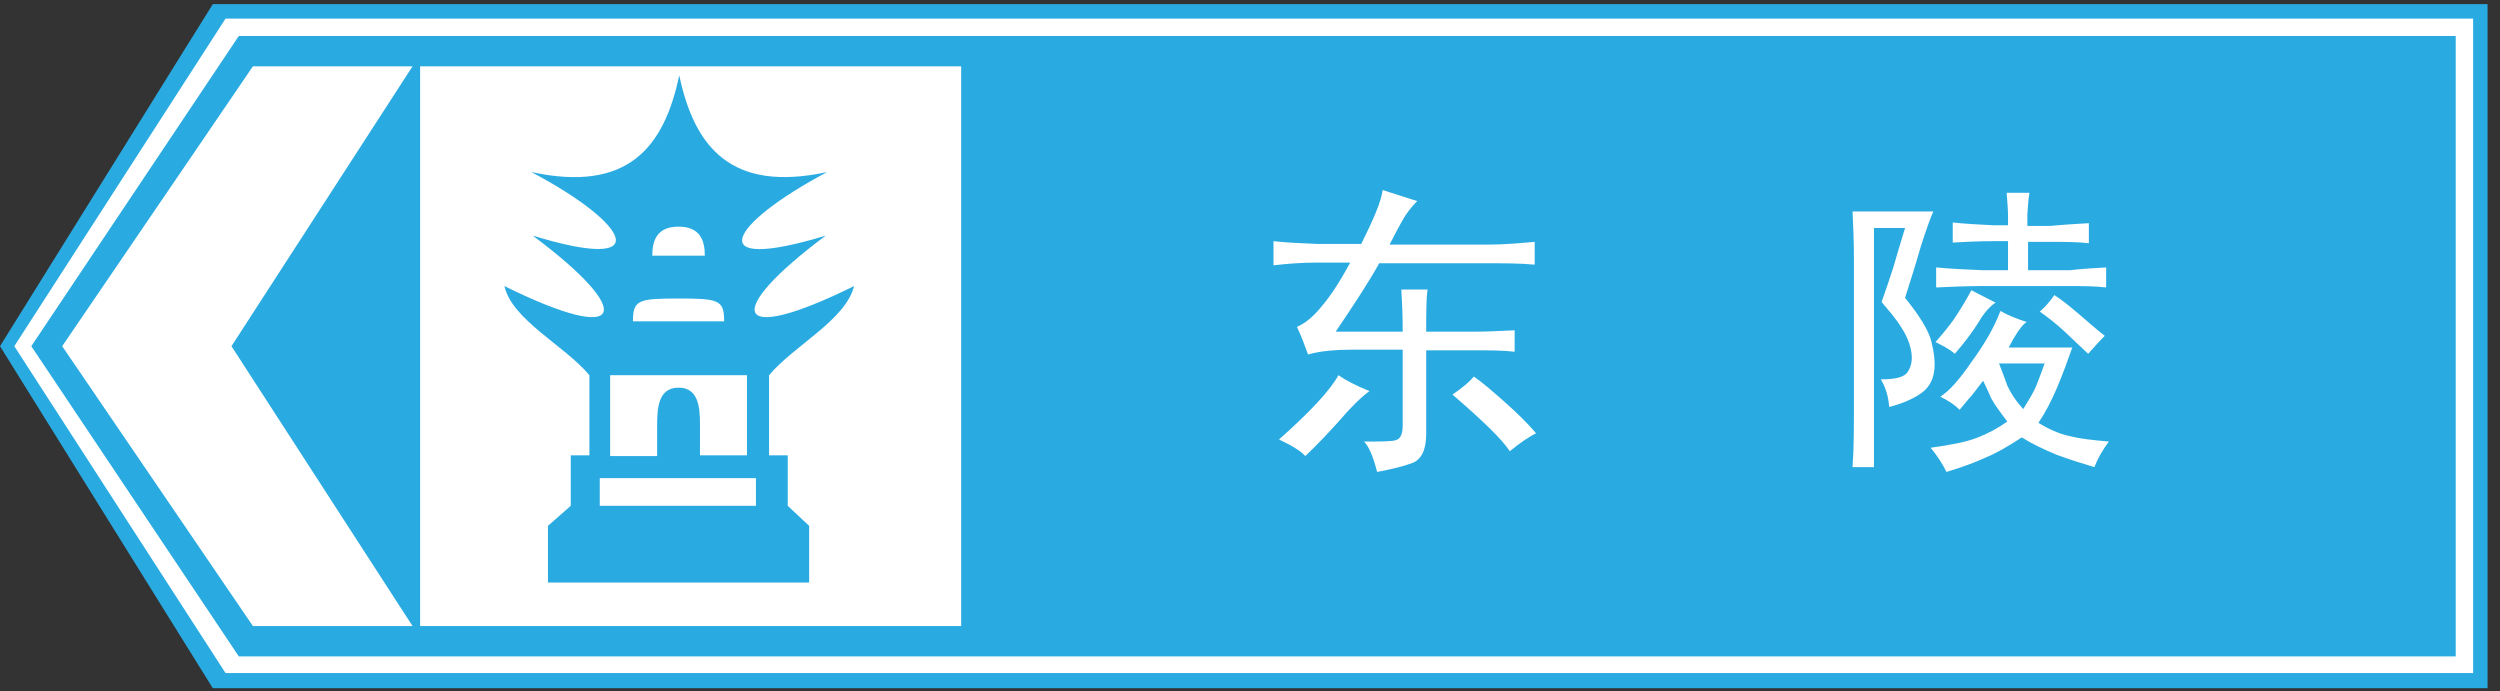 <?xml version="1.0" encoding="utf-8"?>
<!-- Generator: Adobe Illustrator 18.1.1, SVG Export Plug-In . SVG Version: 6.00 Build 0)  -->
<svg version="1.1" id="图层_1" xmlns="http://www.w3.org/2000/svg" xmlns:xlink="http://www.w3.org/1999/xlink" x="0px" y="0px"
	 width="361.8" height="100" enable-background="new 0 0 361.8 100" xml:space="preserve">
<rect width="100%" height="100%" fill="#333333" stroke="none"/>
<g>
	<g>
		<polygon fill="#29ABE2" points="30.8,0.6 360,0.6 360,99.6 30.8,99.6 0,50.1 		"/>
		<path fill="#FFFFFF" stroke="#FFFFFF" stroke-width="0.216" stroke-miterlimit="22.926" d="M34.5,5.1h321v90h-321l-30.1-45
			L34.5,5.1L34.5,5.1z M32.7,2.8L2.2,50.1l30.5,47.2h325.1V2.8H32.7z"/>
		<g>
			<polygon fill="#FFFFFF" points="59.7,90.6 33.5,50.1 59.7,9.6 36.6,9.6 9,50.1 36.6,90.6 			"/>
			<rect x="60.8" y="9.6" fill="#FFFFFF" width="78.3" height="81"/>
		</g>
	</g>
	<path fill="#29ABE2" d="M98.2,37h-3.8c0-2.1,0.6-4.2,3.8-4.2s3.8,2.1,3.8,4.2H98.2L98.2,37z M98.2,46.5h-6.6c0-3.1,0.8-3.3,6.6-3.3
		c5.8,0,6.6,0.2,6.6,3.3H98.2L98.2,46.5z M98.2,56.1c-2.9,0-3.1,2.9-3.1,5.4v4.5h-6.8V54.3h9.9h9.9v11.6h-6.8v-4.5
		C101.3,59,101.1,56.1,98.2,56.1L98.2,56.1z M98.2,73.2H86.8v-4h11.3h11.3v4H98.2L98.2,73.2z M79.3,76.1v8.2h18.9h18.9v-8.2
		l-3.1-2.9v-7.3h-2.7V54.3c3.6-4.3,11.1-8,12.3-12.9c-17.8,8.8-19,3.8-4.1-7.3c-18.1,5.5-14.1-1.6,0.2-9.2c-13.9,3-19.2-3.6-21.4-14
		c-2.2,10.5-7.5,17-21.4,14c14.2,7.5,18.2,14.7,0.2,9.2c14.9,11.1,13.7,16.1-4.1,7.3c1.1,4.9,8.7,8.6,12.3,12.9v11.6h-2.7v7.3
		L79.3,76.1z"/>
	<path fill="#FFFFFF" d="M184.3,34.9v3.5c1.7-0.2,3.8-0.4,6.3-0.4h4.8c-1.5,2.8-2.9,4.9-4.1,6.3c-1.2,1.5-2.4,2.5-3.6,3
		c0.6,1.3,1.1,2.6,1.6,4c1.7-0.5,4-0.7,6.6-0.7h7.1v10.9c0,1.3-0.3,2-1,2.2c-0.6,0.2-2.2,0.2-4.6,0.2c0.7,0.7,1.3,2.1,1.9,4.4
		c2.1-0.4,3.8-0.8,5.1-1.3c1.3-0.5,2-1.9,2-4.2V50.7h7.1c2.1,0,4,0,5.7,0.2v-3.1c-2.1,0.1-4,0.2-5.7,0.2h-7.1c0-2.8,0-4.8,0.2-6.1
		h-3.8c0.1,1.6,0.2,3.6,0.2,6.1h-9.7c2.7-4,4.8-7.2,6.3-9.9h15.6c2.5,0,4.8,0,6.9,0.2v-3.3c-2.2,0.2-4.5,0.4-6.9,0.4h-14.1
		c0.6-1.2,1.2-2.3,1.8-3.4c0.6-1.1,1.4-2.1,2.2-2.9l-5-1.6c-0.2,1.6-1.3,4.2-3.1,7.8h-6.4C188,35.2,186,35.1,184.3,34.9L184.3,34.9z
		 M193.7,54.3c1,0.7,2.5,1.5,4.5,2.3c-1,0.7-2.5,2.1-4.2,4.1c-1.8,2-3.5,3.8-5.1,5.3c-0.6-0.7-1.9-1.5-3.8-2.4
		C189.6,59.6,192.5,56.5,193.7,54.3L193.7,54.3z M210.2,57.1c1.5-1,2.5-1.9,3.1-2.6c1.3,0.9,2.8,2.2,4.6,3.8
		c1.8,1.6,3.3,3.1,4.4,4.4c-0.8,0.4-2.1,1.2-3.8,2.6C217.4,63.6,214.6,60.9,210.2,57.1L210.2,57.1z M268.1,30.5
		c0.1,2.1,0.2,4.5,0.2,7.1V58c0,3.7,0,6.9-0.2,9.6h3.1V33h4.5c-0.6,2-1.2,3.9-1.7,5.7c-0.6,1.9-1.2,3.6-1.7,5c1,1.2,2,2.3,2.8,3.6
		c0.8,1.2,1.3,2.4,1.5,3.6c0.2,1.2,0,2.1-0.5,2.9c-0.5,0.8-1.8,1.1-3.9,1.1c0.7,1.2,1.1,2.5,1.2,4c1.9-0.5,3.3-1.1,4.5-1.9
		c1.2-0.8,1.8-1.9,2-3.2c0.2-1.3,0-2.8-0.4-4.4s-1.7-3.7-3.8-6.3c0.7-2.2,1.5-4.7,2.3-7.5c0.9-2.8,1.5-4.4,1.8-5H268.1L268.1,30.5z
		 M293.7,27.9h-3.3c0.1,1.3,0.2,2.4,0.2,3.3v1.4h-2.1c-2.1-0.1-4-0.2-5.9-0.4v2.9c1.9-0.1,3.8-0.2,5.9-0.2h2.1v4.2h-3.8
		c-2.4-0.1-4.6-0.2-6.6-0.4v2.9c2.1-0.1,4.3-0.2,6.6-0.2h12.8c1.7,0,3.5,0,5.2,0.2v-2.9c-1.7,0.1-3.5,0.2-5.2,0.4h-6.1V35h3.1
		c2.1,0,4,0,5.7,0.2v-2.9c-1.7,0.1-3.6,0.2-5.6,0.4h-3.3V31C293.5,30,293.5,29,293.7,27.9L293.7,27.9z M285.3,42
		c-0.9,1.7-1.8,3.1-2.6,4.3c-0.8,1.1-1.7,2.2-2.6,3.2c1,0.5,2,1,2.8,1.7c1.4-1.6,2.5-3.1,3.4-4.5c0.8-1.4,1.7-2.4,2.5-2.9
		C287.5,43.1,286.4,42.6,285.3,42L285.3,42z M295.2,45.1c1,0.7,2.2,1.6,3.5,2.8c1.3,1.2,2.4,2.3,3.5,3.3c0.8-0.9,1.6-1.8,2.4-2.6
		c-1.3-1-2.5-2.1-3.8-3.2c-1.3-1.1-2.4-2-3.5-2.7C296.7,43.6,296,44.4,295.2,45.1L295.2,45.1z M289.5,45c1,0.6,2.3,1.1,3.8,1.6
		c-0.6,0.4-1,1-1.4,1.6c-0.4,0.6-0.8,1.3-1.2,2.1h9.2c-0.7,2-1.4,3.9-2.2,5.8c-0.8,1.9-1.7,3.6-2.7,5.1c1.5,0.9,3,1.6,4.5,1.9
		c1.5,0.4,3.4,0.6,5.7,0.8c-0.9,1.2-1.6,2.4-2.1,3.7c-1.7-0.5-3.6-1.1-5.5-1.8c-1.9-0.8-3.6-1.6-5-2.5c-2,1.3-3.7,2.3-5.2,2.9
		c-1.5,0.7-3.4,1.4-5.7,2.1c-0.6-1.2-1.3-2.3-2.3-3.5c2.8-0.4,5-0.8,6.6-1.4c1.6-0.6,3.1-1.4,4.5-2.4c-1-1.3-1.8-2.4-2.3-3.3
		c-0.4-0.9-0.8-1.8-1.2-2.6c-0.7,0.9-1.3,1.7-1.7,2.2c-0.5,0.5-1,1.2-1.7,2c-0.7-0.7-1.6-1.3-2.8-1.9c1.3-0.8,2.8-2.5,4.5-5
		C287.2,49.8,288.6,47.4,289.5,45L289.5,45z M289.3,52.6c0.4,1,0.8,2.1,1.2,3.2c0.5,1.1,1.2,2.2,2.3,3.4c0.8-1.3,1.5-2.4,1.9-3.4
		s0.8-2.1,1.2-3.2H289.3z"/>
</g>
</svg>
